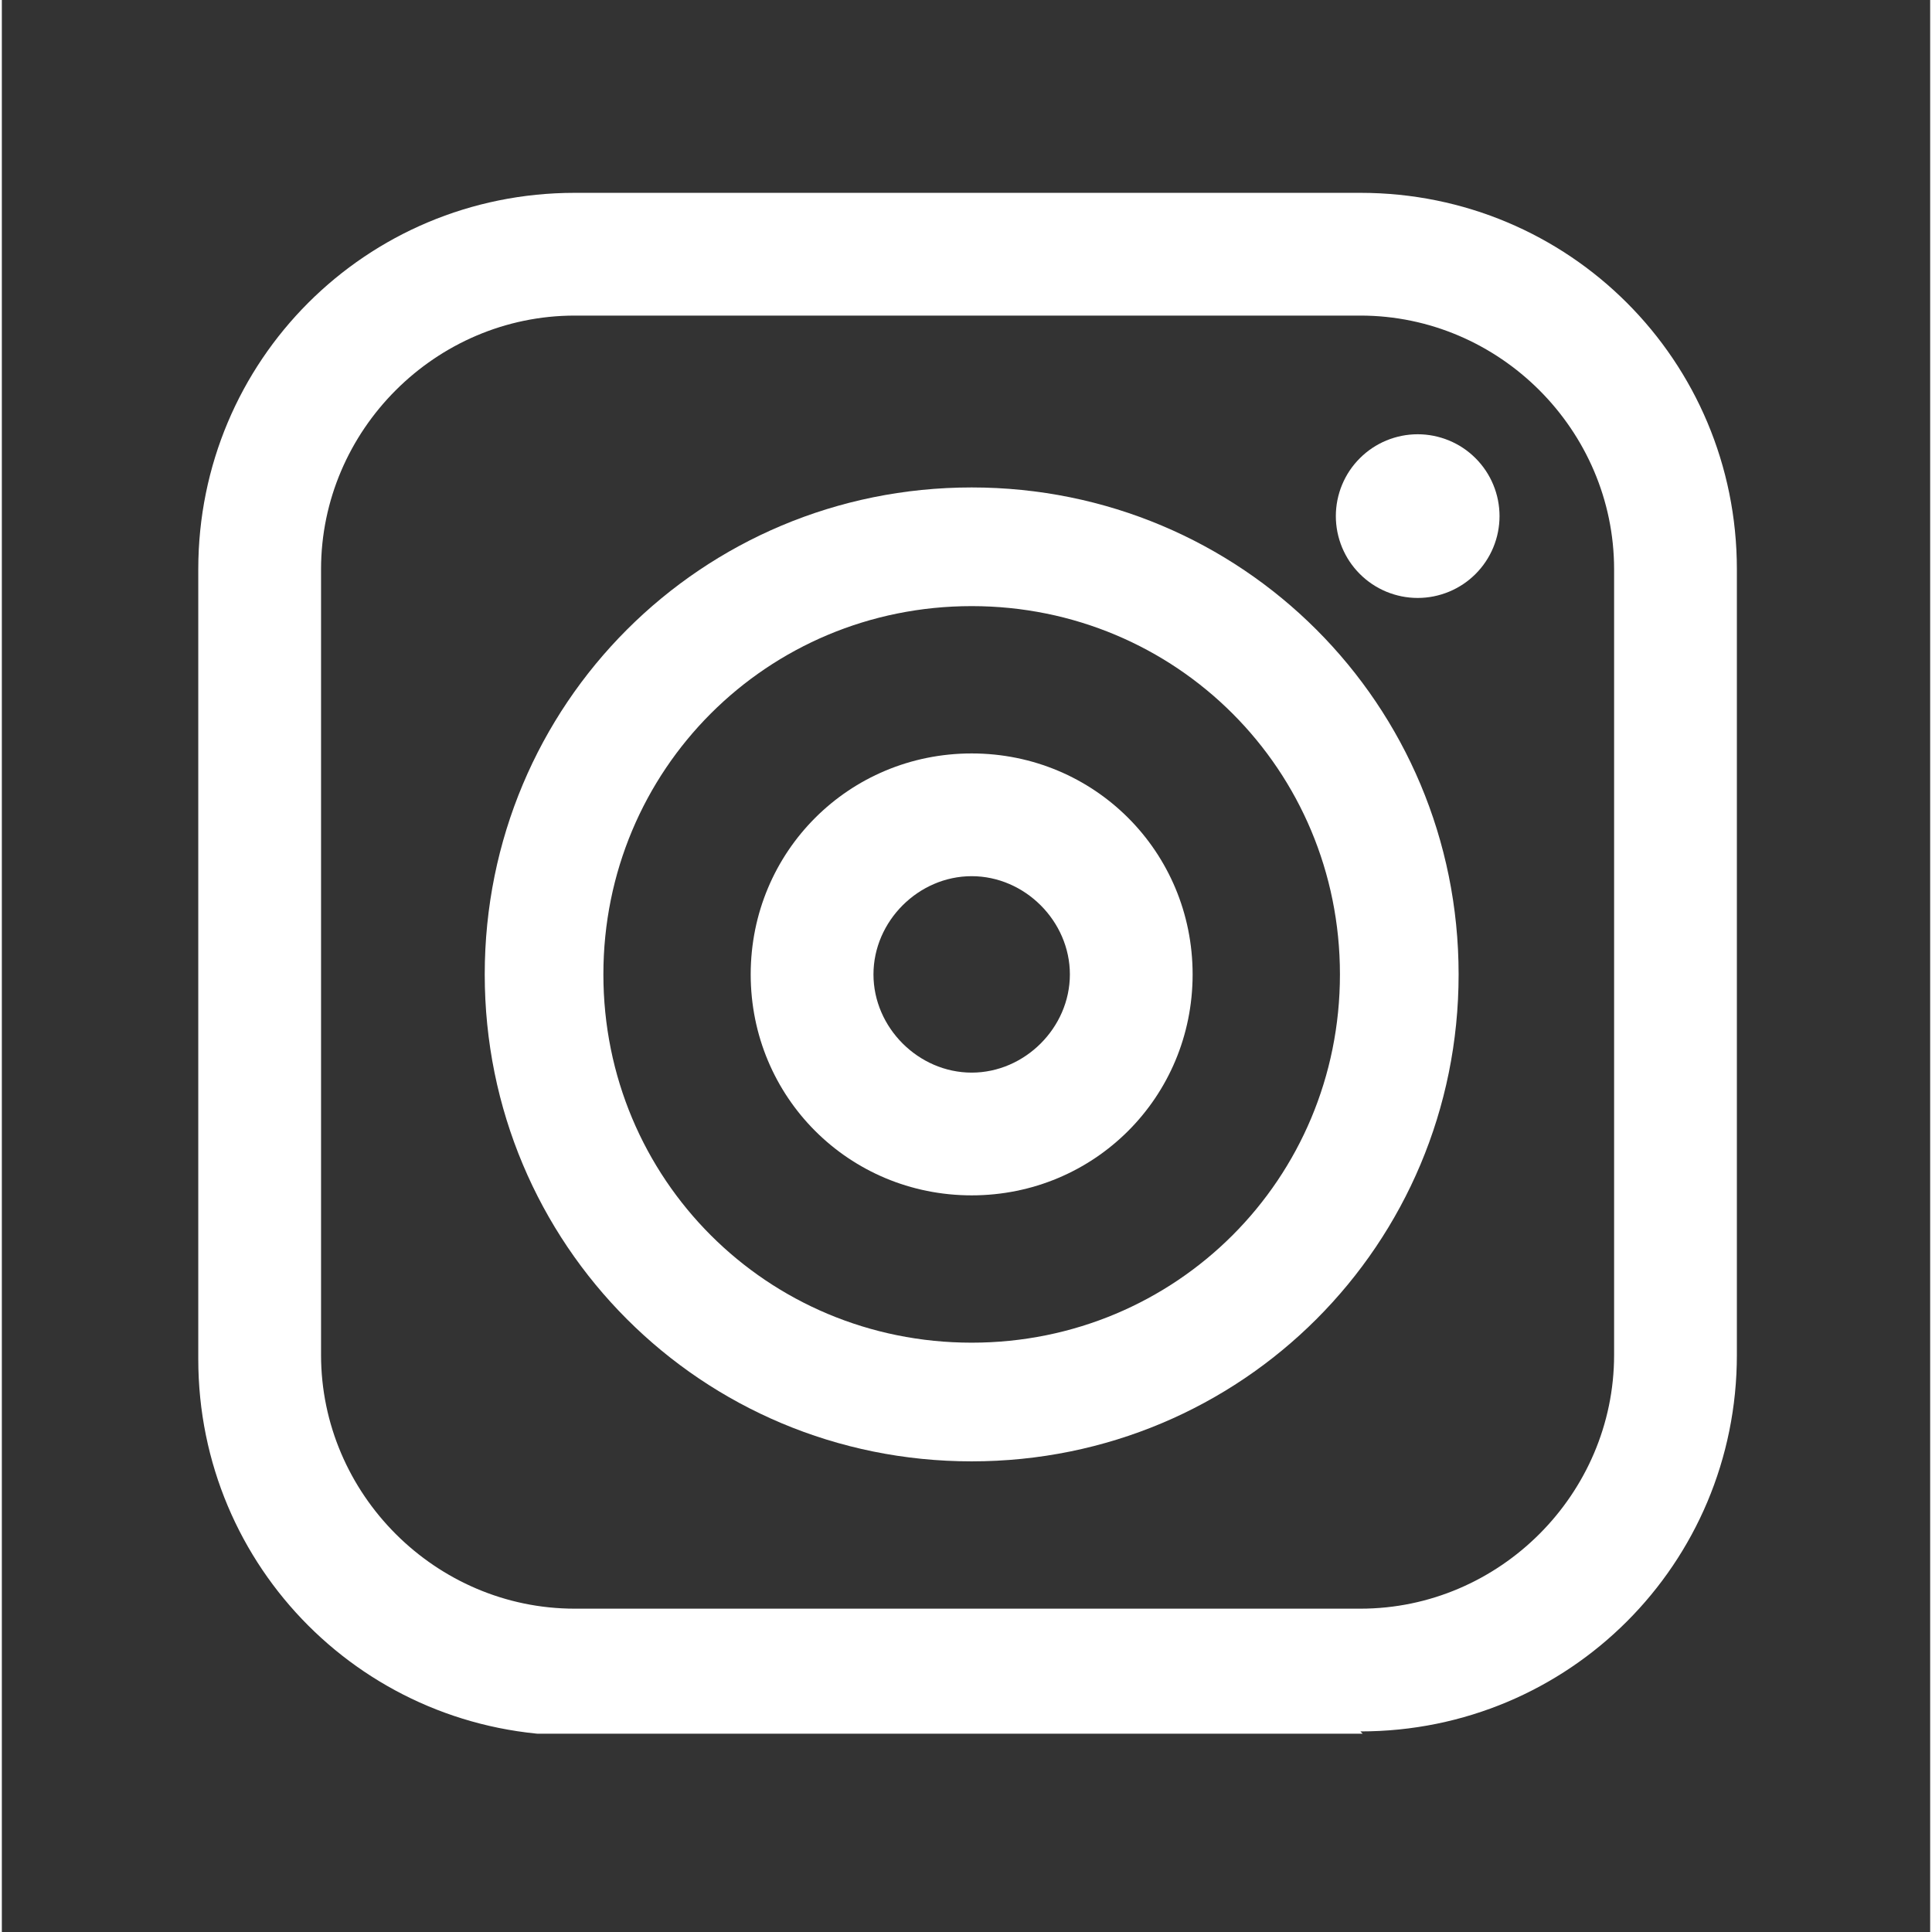 <svg xmlns="http://www.w3.org/2000/svg" xmlns:xlink="http://www.w3.org/1999/xlink" width="378" zoomAndPan="magnify" viewBox="0 0 282.96 283.5" height="378" preserveAspectRatio="xMidYMid meet" version="1.0"><rect x="0" y="0" width="282.96" height="283.5" fill="#333333" stroke="none"/><defs><clipPath id="13623a5c88"><path d="M 28.527 28.297 L 254.625 28.297 L 254.625 254.398 L 28.527 254.398 Z M 28.527 28.297 " clip-rule="nonzero"/></clipPath></defs><g clip-path="url(#13623a5c88)"><path fill="#ffffff" d="M 199.953 254.668 L 84.066 254.668 C 53.445 254.668 28.824 230.047 28.824 199.426 L 28.824 83.539 C 28.824 52.914 53.445 28.297 84.066 28.297 L 199.355 28.297 C 229.977 28.297 254.598 52.914 254.598 83.539 L 254.598 198.824 C 254.598 229.449 229.977 254.066 199.355 254.066 Z M 84.066 46.309 C 63.652 46.309 46.84 63.121 46.84 83.539 L 46.84 198.824 C 46.84 219.238 63.652 236.055 84.066 236.055 L 199.355 236.055 C 219.77 236.055 236.582 219.238 236.582 198.824 L 236.582 83.539 C 236.582 63.121 219.77 46.309 199.355 46.309 Z M 84.066 46.309 " fill-opacity="1" fill-rule="nonzero"/></g><path fill="#ffffff" d="M 142.312 214.438 C 102.68 214.438 70.859 182.613 70.859 142.984 C 70.859 103.352 102.68 71.527 142.312 71.527 C 181.941 71.527 213.766 103.352 213.766 142.984 C 213.766 182.613 181.941 214.438 142.312 214.438 Z M 142.312 88.941 C 112.289 88.941 88.27 112.961 88.27 142.984 C 88.27 173.004 112.289 197.023 142.312 197.023 C 172.332 197.023 196.352 173.004 196.352 142.984 C 196.352 112.961 172.332 88.941 142.312 88.941 Z M 142.312 88.941 " fill-opacity="1" fill-rule="nonzero"/><path fill="#ffffff" d="M 142.312 175.406 C 124.297 175.406 109.887 160.996 109.887 142.984 C 109.887 124.969 124.297 110.559 142.312 110.559 C 160.324 110.559 174.734 124.969 174.734 142.984 C 174.734 160.996 160.324 175.406 142.312 175.406 Z M 142.312 128.57 C 134.504 128.57 127.902 135.176 127.902 142.984 C 127.902 150.789 134.504 157.395 142.312 157.395 C 150.117 157.395 156.723 150.789 156.723 142.984 C 156.723 135.176 150.117 128.57 142.312 128.57 Z M 142.312 128.57 " fill-opacity="1" fill-rule="nonzero"/><path fill="#ffffff" d="M 219.77 75.73 C 219.77 76.52 219.691 77.301 219.539 78.074 C 219.387 78.848 219.156 79.598 218.855 80.328 C 218.555 81.055 218.184 81.75 217.746 82.402 C 217.309 83.059 216.809 83.668 216.254 84.223 C 215.695 84.781 215.09 85.281 214.434 85.719 C 213.777 86.156 213.086 86.527 212.355 86.828 C 211.629 87.129 210.875 87.355 210.102 87.512 C 209.328 87.664 208.551 87.742 207.762 87.742 C 206.973 87.742 206.191 87.664 205.418 87.512 C 204.645 87.355 203.895 87.129 203.164 86.828 C 202.438 86.527 201.746 86.156 201.09 85.719 C 200.434 85.281 199.828 84.781 199.27 84.223 C 198.711 83.668 198.215 83.059 197.773 82.402 C 197.336 81.75 196.969 81.055 196.664 80.328 C 196.363 79.598 196.137 78.848 195.98 78.074 C 195.828 77.301 195.75 76.52 195.75 75.73 C 195.75 74.945 195.828 74.164 195.98 73.391 C 196.137 72.617 196.363 71.863 196.664 71.137 C 196.969 70.406 197.336 69.715 197.773 69.059 C 198.215 68.406 198.711 67.797 199.27 67.242 C 199.828 66.684 200.434 66.184 201.09 65.746 C 201.746 65.309 202.438 64.938 203.164 64.637 C 203.895 64.336 204.645 64.109 205.418 63.953 C 206.191 63.801 206.973 63.723 207.762 63.723 C 208.551 63.723 209.328 63.801 210.102 63.953 C 210.875 64.109 211.629 64.336 212.355 64.637 C 213.086 64.938 213.777 65.309 214.434 65.746 C 215.09 66.184 215.695 66.684 216.254 67.242 C 216.809 67.797 217.309 68.406 217.746 69.059 C 218.184 69.715 218.555 70.406 218.855 71.137 C 219.156 71.863 219.387 72.617 219.539 73.391 C 219.691 74.164 219.77 74.945 219.77 75.73 Z M 219.77 75.73 " fill-opacity="1" fill-rule="nonzero"/></svg>